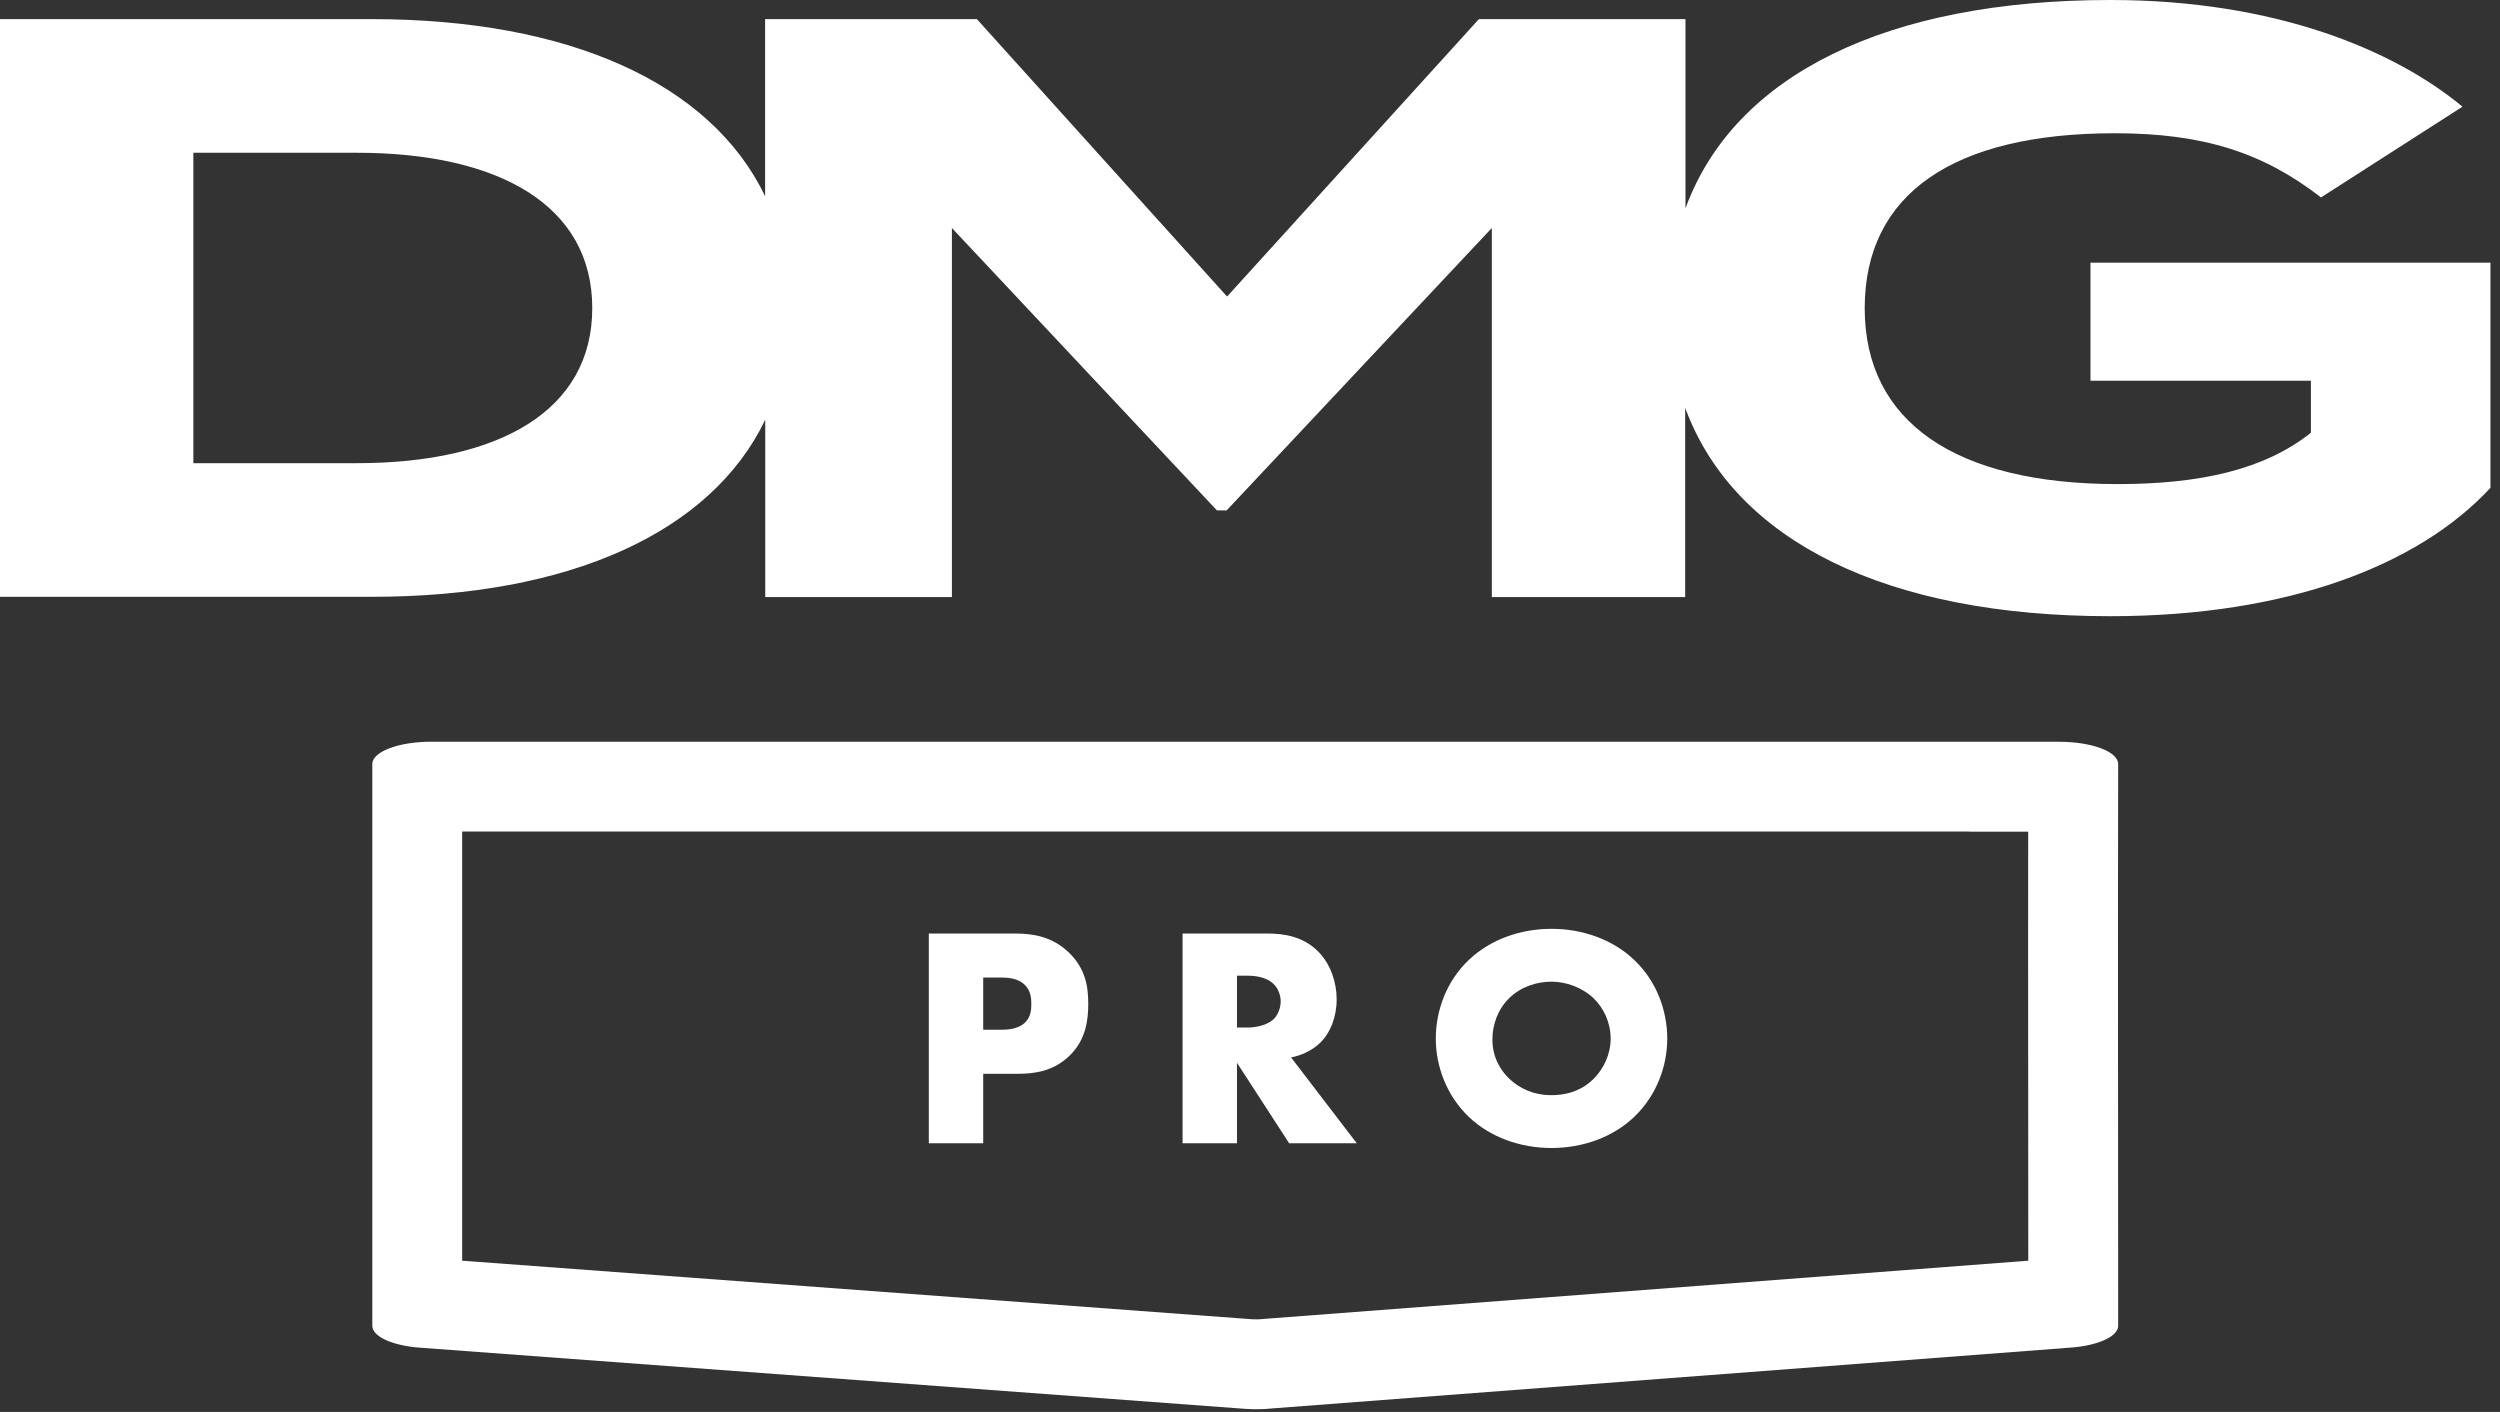 <svg width="193" height="109" viewBox="0 0 193 109" fill="none" xmlns="http://www.w3.org/2000/svg">
<rect x="0" y="0" width="193" height="109" fill="#333333" stroke="none"/>
<path fill-rule="evenodd" clip-rule="evenodd" d="M161.385 20.277V29.394H178.402V33.408C174.808 36.272 169.813 37.372 163.475 37.372C150.994 37.372 143.955 32.595 143.955 23.795C143.955 14.994 150.764 10.287 163.257 10.287C170.146 10.287 174.739 11.803 179.183 15.242L190.103 8.236C184.867 3.885 175.681 0 162.924 0C145.7 0 133.896 5.758 130.119 16.085V1.477H114.17L94.73 22.893L75.416 1.477H59.066V15.143C54.874 6.432 43.943 1.477 28.706 1.477H0V46.073H28.706C43.955 46.073 54.886 41.118 59.077 32.407V46.093H73.487V17.601L93.949 39.404H94.695L115.169 17.601V46.093H130.096V31.485C133.896 41.812 145.723 47.57 162.901 47.57C176.68 47.57 186.761 43.606 192.262 37.66V20.277H161.385ZM27.558 35.757H14.927V11.793H27.558C38.523 11.793 45.723 15.857 45.723 23.785C45.723 31.713 38.523 35.757 27.558 35.757ZM128.711 80.178C128.711 78.017 127.886 75.735 126.162 74.109C124.512 72.531 122.181 71.705 119.778 71.705C117.374 71.705 115.044 72.531 113.393 74.109C111.669 75.735 110.844 78.017 110.844 80.178C110.844 82.314 111.669 84.572 113.393 86.222C115.044 87.8 117.374 88.626 119.778 88.626C122.181 88.626 124.512 87.8 126.162 86.222C127.886 84.572 128.711 82.314 128.711 80.178ZM119.778 75.784C120.894 75.784 122.133 76.221 123.031 77.07C123.783 77.799 124.342 78.915 124.342 80.178C124.342 81.416 123.783 82.532 123.031 83.285C122.278 84.038 121.21 84.547 119.778 84.547C118.37 84.547 117.277 84.013 116.5 83.261C115.894 82.678 115.214 81.683 115.214 80.251C115.214 79.109 115.627 77.92 116.5 77.07C117.374 76.196 118.613 75.784 119.778 75.784ZM82.58 81.489C81.318 82.727 79.813 82.897 78.55 82.897H75.904V88.262H71.704V72.069H78.405C79.813 72.069 81.269 72.336 82.507 73.526C83.77 74.74 84.013 76.099 84.013 77.459C84.013 78.745 83.843 80.251 82.58 81.489ZM77.337 75.468H75.904V79.498H77.312C77.749 79.498 78.575 79.449 79.084 78.988C79.594 78.551 79.618 77.896 79.618 77.507C79.618 77.07 79.57 76.488 79.133 76.051C78.647 75.541 77.871 75.468 77.337 75.468ZM91.295 88.262V72.069H97.849C99.063 72.069 100.617 72.263 101.806 73.502C102.729 74.448 103.19 75.856 103.19 77.143C103.19 78.527 102.705 79.741 101.903 80.517C101.272 81.124 100.423 81.489 99.67 81.634L104.744 88.262H99.524L95.495 82.047V88.262H91.295ZM96.296 75.322H95.495V79.328H96.296C96.927 79.328 97.825 79.158 98.335 78.672C98.65 78.357 98.869 77.823 98.869 77.313C98.869 76.828 98.675 76.293 98.311 75.954C97.922 75.565 97.218 75.322 96.296 75.322ZM28.742 102.354C28.742 103.219 30.437 103.936 32.632 104.057L96.117 108.762C96.851 108.815 97.57 108.801 98.241 108.727L159.867 104.034C162.031 103.871 163.523 103.154 163.523 102.354L163.515 85.854L163.512 81.681V81.678C163.506 73.224 163.503 68.928 163.523 58.981C163.523 58.033 161.492 57.266 158.984 57.266V57.26H33.296C30.78 57.26 28.742 58.03 28.742 58.981V102.354ZM96.617 101.843L96.622 101.843C96.944 101.866 97.24 101.858 97.484 101.831L97.599 101.818L156.583 97.326L156.578 85.859V85.858L156.575 81.686C156.57 74.872 156.567 70.754 156.576 64.203H152.047V64.197H35.679V97.327L96.617 101.843Z" fill="white"/>
</svg>
